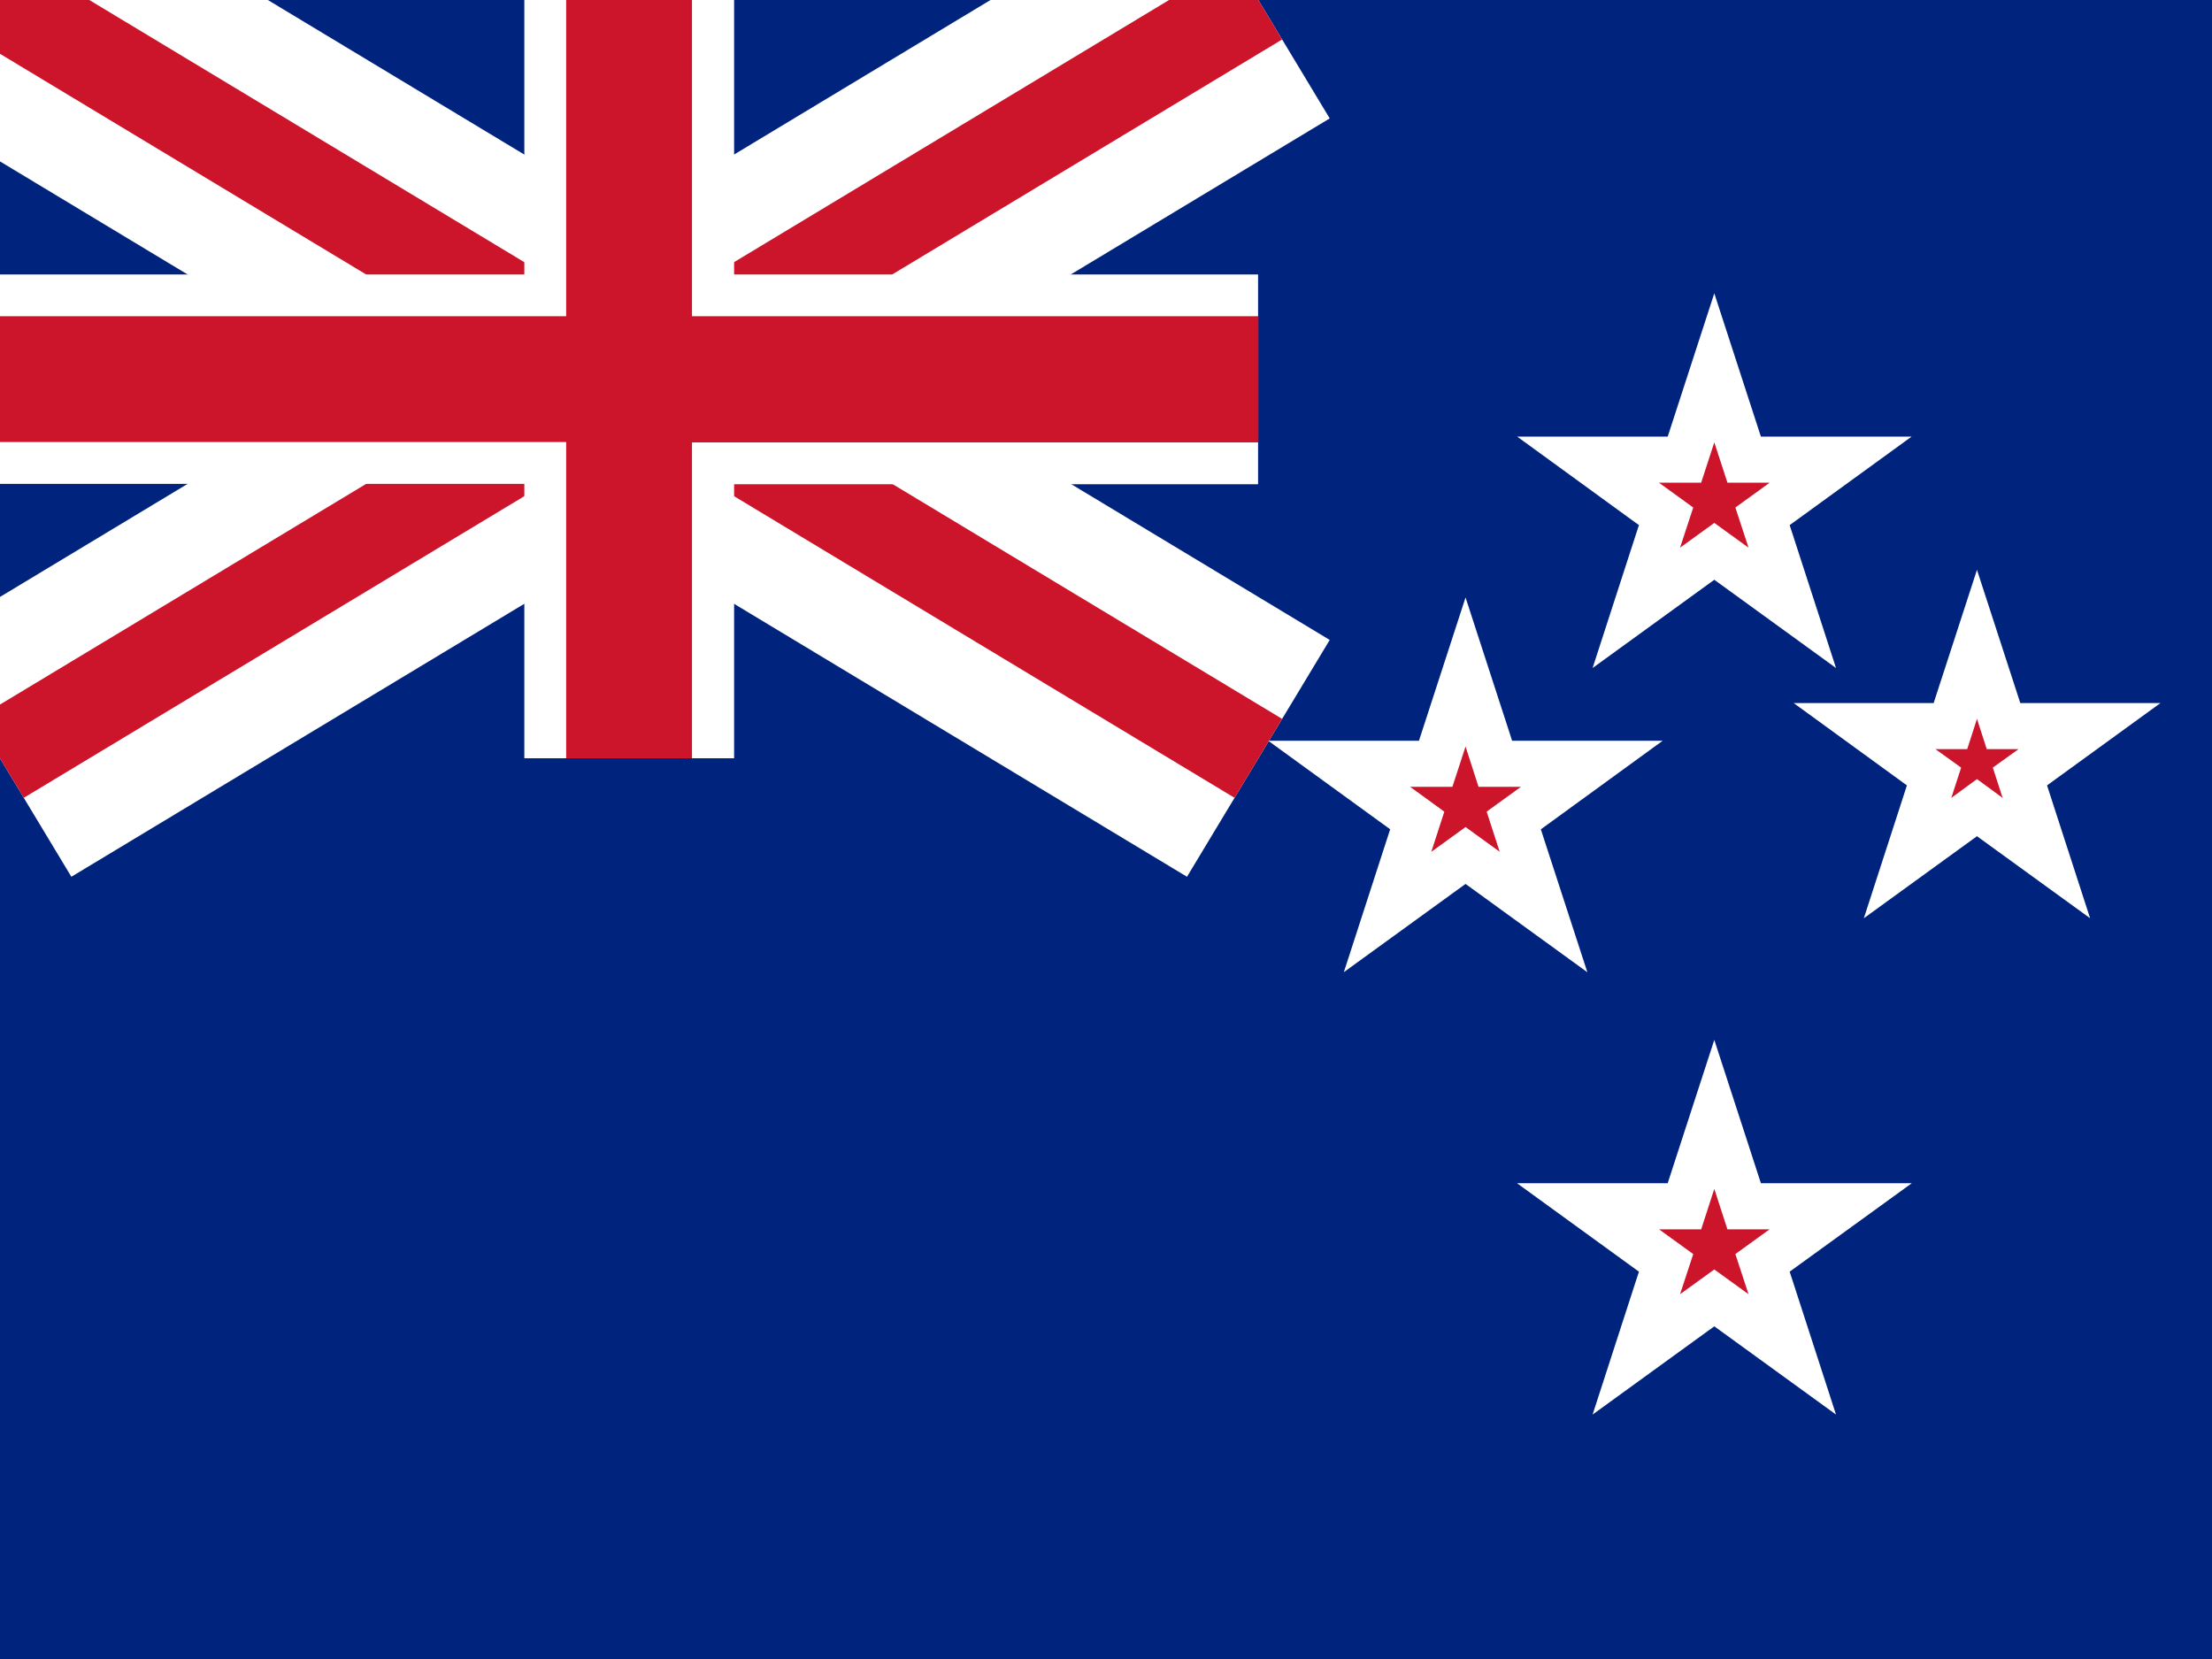<svg width="24" height="18" viewBox="0 0 24 18" fill="none" xmlns="http://www.w3.org/2000/svg">
<rect x="0" y="0" width="24" height="18" fill="#808080" stroke="none"/>
<g clip-path="url(#clip0)">
<path fill-rule="evenodd" clip-rule="evenodd" d="M0 0H24V18H0V0Z" fill="#00247D"/>
<path d="M18.838 4.723L18.6 3.991L18.362 4.723L18.276 4.987H18H17.23L17.853 5.44L18.077 5.602L17.991 5.864L17.754 6.595L18.376 6.144L18.6 5.982L18.824 6.144L19.446 6.595L19.209 5.864L19.123 5.602L19.347 5.44L19.971 4.987H19.2H18.924L18.838 4.723Z" fill="#CC142B" stroke="white" stroke-width="0.5"/>
<path d="M21.688 7.723L21.45 6.991L21.212 7.723L21.162 7.878H21H20.23L20.853 8.331L20.984 8.425L20.934 8.579L20.697 9.31L21.319 8.859L21.45 8.763L21.581 8.859L22.203 9.31L21.966 8.579L21.916 8.425L22.047 8.331L22.671 7.878H21.9H21.738L21.688 7.723Z" fill="#CC142B" stroke="white" stroke-width="0.5"/>
<path d="M16.139 8.023L15.901 7.291L15.663 8.023L15.577 8.287H15.301H14.53L15.154 8.74L15.377 8.902L15.292 9.164L15.055 9.895L15.677 9.444L15.901 9.282L16.125 9.444L16.747 9.895L16.509 9.164L16.424 8.902L16.648 8.74L17.271 8.287H16.501H16.224L16.139 8.023Z" fill="#CC142B" stroke="white" stroke-width="0.5"/>
<path d="M18.838 12.823L18.6 12.091L18.362 12.823L18.276 13.088H18H17.23L17.853 13.54L18.077 13.702L17.991 13.964L17.754 14.695L18.376 14.244L18.6 14.082L18.824 14.244L19.446 14.695L19.209 13.964L19.123 13.702L19.347 13.54L19.971 13.088H19.2H18.924L18.838 12.823Z" fill="#CC142B" stroke="white" stroke-width="0.5"/>
<path d="M0 0L13.653 8.228L0 0ZM0 8.228L13.653 0L0 8.228Z" fill="black"/>
<path d="M0 8.228L13.653 0M0 0L13.653 8.228L0 0Z" stroke="white" stroke-width="3"/>
<path d="M0 0L13.653 8.228L0 0ZM0 8.228L13.653 0L0 8.228Z" fill="black"/>
<path d="M0 8.228L13.653 0M0 0L13.653 8.228L0 0Z" stroke="#CC142B"/>
<path d="M5.689 0V2.978H0V5.25H5.689V8.227H7.965V5.254H13.65V2.978H7.965V0H5.689Z" fill="white"/>
<path d="M6.143 0V3.431H0V4.796H6.143V8.227H7.508V4.8H13.654V3.431H7.508V0H6.143Z" fill="#CC142B"/>
</g>
<defs>
<clipPath id="clip0">
<rect width="24" height="18" fill="white"/>
</clipPath>
</defs>
</svg>
